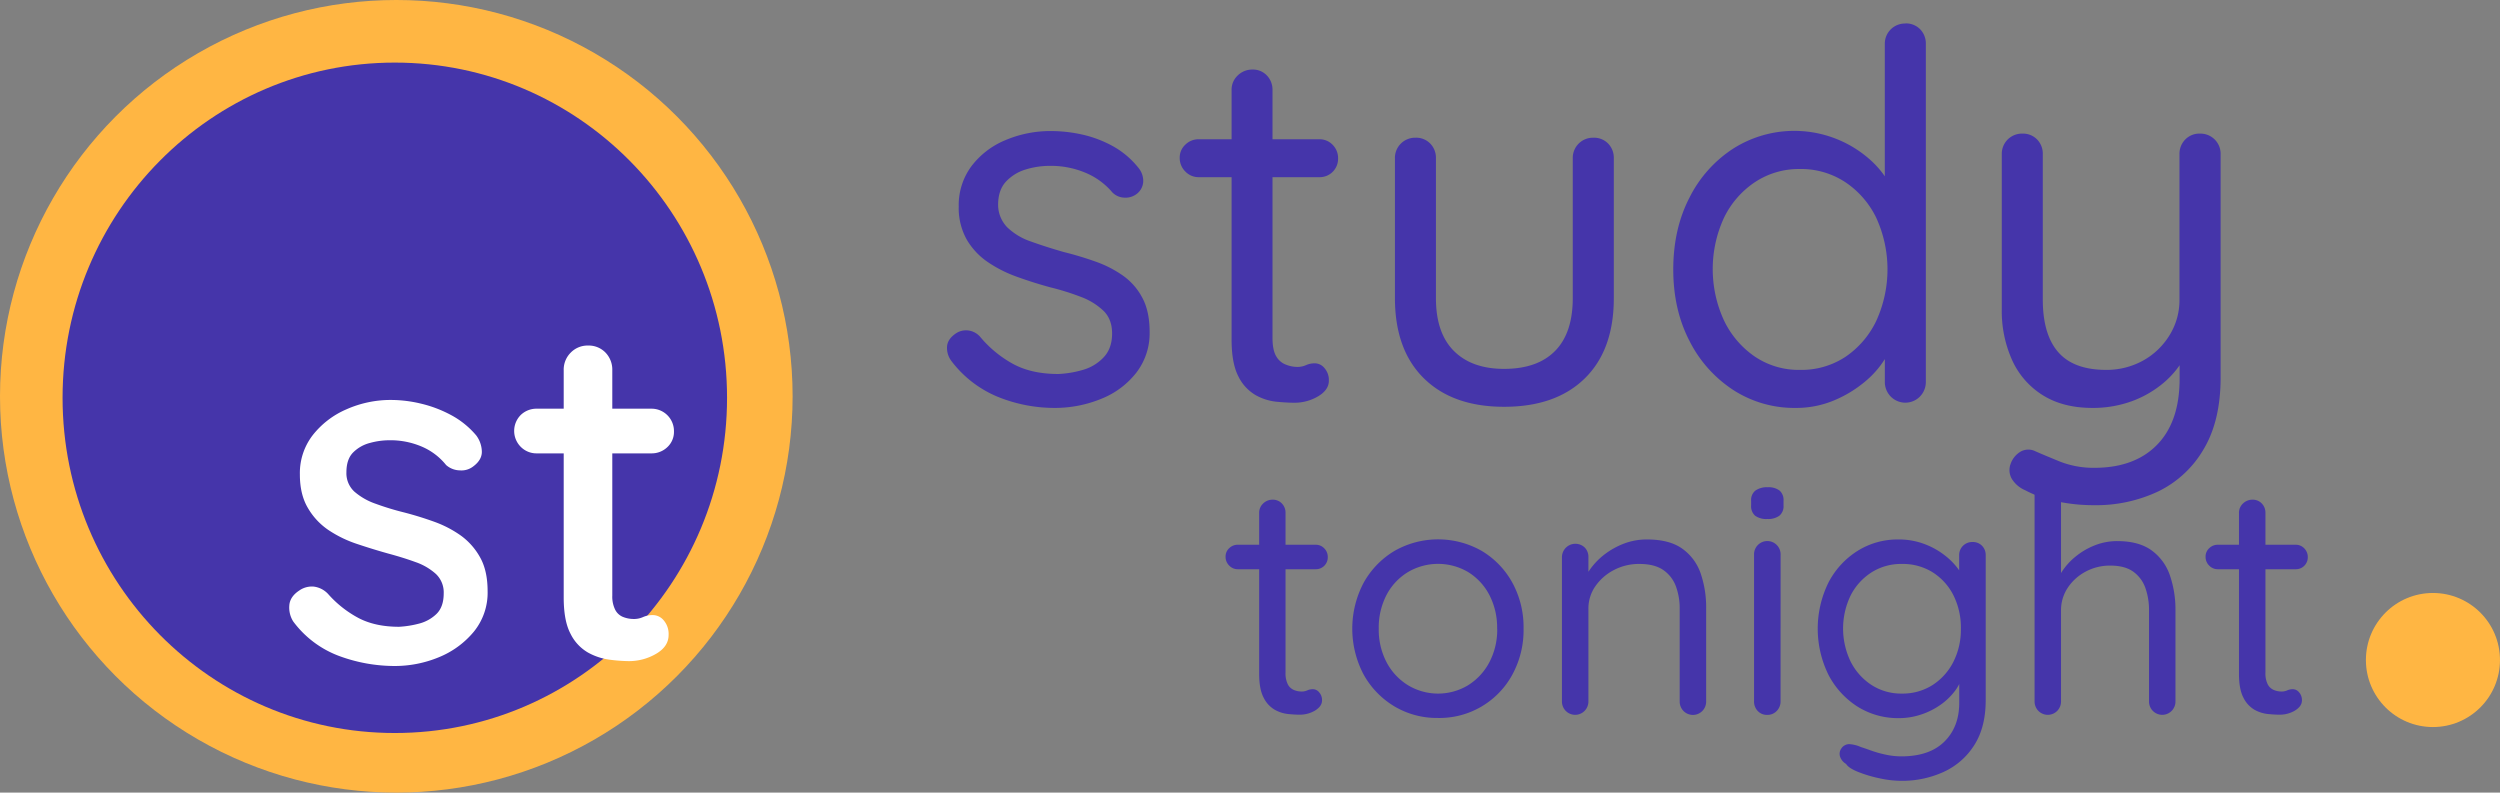 <svg id="logo" xmlns="http://www.w3.org/2000/svg" viewBox="0 0 1035.25 328.22"><rect x="0" y="0" width="1035.25" height="328.22" fill="#808080" stroke="none"/><defs><style>.cls-1{fill:#ffb643;}.cls-2{fill:#4535aa;}.cls-3{fill:#fff;}</style></defs><title>st new logo</title><circle class="cls-1" cx="164.11" cy="164.11" r="164.11"/><ellipse class="cls-2" cx="163.49" cy="164.73" rx="137.58" ry="138.81"/><path class="cls-2" d="M414.87,519.43a9,9,0,0,1-1.7-5.84q.21-3.08,3.61-5.41a7.48,7.48,0,0,1,5-1.27,7.76,7.76,0,0,1,5.2,2.76,47.29,47.29,0,0,0,13.58,11.14q7.63,4.14,18.68,4.14a42.5,42.5,0,0,0,10.18-1.7,18.8,18.8,0,0,0,8.6-5.2q3.5-3.7,3.5-9.87,0-5.94-3.61-9.44a27.42,27.42,0,0,0-9.34-5.73A103.21,103.21,0,0,0,456,489.08q-7-1.9-13.79-4.35A53.33,53.33,0,0,1,430,478.57a28.85,28.85,0,0,1-8.7-9.33,26.71,26.71,0,0,1-3.29-13.69,27,27,0,0,1,5.2-16.56,33.78,33.78,0,0,1,14-10.82,47.68,47.68,0,0,1,19.21-3.82,59.54,59.54,0,0,1,12.41,1.38,48,48,0,0,1,12.63,4.67,35.42,35.42,0,0,1,10.82,9,8.52,8.52,0,0,1,2.13,5.3,6.82,6.82,0,0,1-2.76,5.73,7.6,7.6,0,0,1-5.2,1.49,7.31,7.31,0,0,1-4.78-2.12,29.38,29.38,0,0,0-11.14-8.17,37.06,37.06,0,0,0-14.75-2.87,34.13,34.13,0,0,0-10,1.49,18.36,18.36,0,0,0-8.17,5q-3.29,3.51-3.29,9.66a13.39,13.39,0,0,0,3.82,9.34,26.19,26.19,0,0,0,9.77,5.84q6.15,2.22,13.58,4.35,6.79,1.69,13.05,3.92A46.68,46.68,0,0,1,486,484.2a26.12,26.12,0,0,1,8.06,9.23q3,5.63,3,14.11a26.72,26.72,0,0,1-5.52,16.88A34.64,34.64,0,0,1,477,535.24,50.65,50.65,0,0,1,457.53,539a62.56,62.56,0,0,1-23-4.46A46.1,46.1,0,0,1,414.87,519.43Z" transform="translate(-21 -370.08)"/><path class="cls-2" d="M517.38,427.75h49.87a7.45,7.45,0,0,1,5.63,2.33,7.75,7.75,0,0,1,2.22,5.52,7.61,7.61,0,0,1-7.85,7.85H517.38a7.55,7.55,0,0,1-5.52-2.33,7.79,7.79,0,0,1-2.34-5.73,7.21,7.21,0,0,1,2.34-5.42A7.72,7.72,0,0,1,517.38,427.75Zm22.28-28.87a7.9,7.9,0,0,1,5.94,2.44,8.42,8.42,0,0,1,2.34,6.05V509.88q0,5.08,1.48,7.64a7.8,7.8,0,0,0,3.93,3.5,13,13,0,0,0,4.78,1,8.62,8.62,0,0,0,3.71-.75,8.77,8.77,0,0,1,3.71-.74,5.22,5.22,0,0,1,3.93,2,7.49,7.49,0,0,1,1.8,5.2q0,3.81-4.45,6.47a19.13,19.13,0,0,1-10,2.65q-3,0-7.32-.42a22.14,22.14,0,0,1-8.6-2.76,18.18,18.18,0,0,1-7.11-7.75Q531,520.48,531,510.73V407.37a8.05,8.05,0,0,1,2.55-6.05A8.57,8.57,0,0,1,539.66,398.88Z" transform="translate(-21 -370.08)"/><path class="cls-2" d="M680.79,427.11a8.13,8.13,0,0,1,6.16,2.44,8.43,8.43,0,0,1,2.33,6.05v57.94q0,21.43-12,33.21t-33.43,11.78q-21.23,0-33.21-11.78t-12-33.21V435.6a8.34,8.34,0,0,1,8.49-8.49,8.09,8.09,0,0,1,6.15,2.44,8.4,8.4,0,0,1,2.34,6.05v57.94q0,14.43,7.43,21.86t20.79,7.43q13.8,0,21.12-7.43t7.32-21.86V435.6a8.34,8.34,0,0,1,8.49-8.49Z" transform="translate(-21 -370.08)"/><path class="cls-2" d="M810,379.78a8.16,8.16,0,0,1,6.16,2.44,8.45,8.45,0,0,1,2.33,6V528.13a8.61,8.61,0,0,1-2.44,6.16,8.48,8.48,0,0,1-12.1,0,8.57,8.57,0,0,1-2.44-6.16V508l4-1.49a22.39,22.39,0,0,1-3.07,10.72,38.87,38.87,0,0,1-8.7,10.51,49.76,49.76,0,0,1-13.06,8.06A40.55,40.55,0,0,1,764.62,539a46.58,46.58,0,0,1-25.89-7.43,52.37,52.37,0,0,1-18.15-20.38q-6.68-12.94-6.68-29.5,0-16.75,6.68-29.71a51.79,51.79,0,0,1,18-20.27,47.22,47.22,0,0,1,55.92,3.72,39.25,39.25,0,0,1,9.23,11.24,26,26,0,0,1,3.29,12.31l-5.52-1.27v-69.4a8.34,8.34,0,0,1,8.49-8.49ZM766.32,523.25a33.08,33.08,0,0,0,18.89-5.41A37.45,37.45,0,0,0,797.94,503a51.28,51.28,0,0,0,0-42.76,37.15,37.15,0,0,0-12.84-14.75,33.21,33.21,0,0,0-18.78-5.42,32.87,32.87,0,0,0-18.57,5.42,37.15,37.15,0,0,0-12.84,14.75,50.79,50.79,0,0,0,0,42.55,37.85,37.85,0,0,0,12.84,15A32.41,32.41,0,0,0,766.32,523.25Z" transform="translate(-21 -370.08)"/><path class="cls-2" d="M932.07,425.41a8.34,8.34,0,0,1,8.49,8.49v92.53q0,17.84-7,29.61a43.91,43.91,0,0,1-18.78,17.51,60.16,60.16,0,0,1-26.64,5.73,73.35,73.35,0,0,1-15.92-1.7,45.82,45.82,0,0,1-12.52-4.46,12,12,0,0,1-5.62-4.77,7.23,7.23,0,0,1-.53-6.05A9.52,9.52,0,0,1,857.9,557a6.53,6.53,0,0,1,6.05,0q3.39,1.49,9.87,4.14a37.92,37.92,0,0,0,14.53,2.66q11,0,18.89-4.25a29,29,0,0,0,12.1-12.41q4.24-8.18,4.24-20.27V511.79l2.55,5.3A37.44,37.44,0,0,1,917,528.56a43.48,43.48,0,0,1-13.15,7.64A46.87,46.87,0,0,1,887.5,539q-12.09,0-20.48-5.2a33.24,33.24,0,0,1-12.73-14.44A49.49,49.49,0,0,1,849.94,498V433.9a8.34,8.34,0,0,1,8.49-8.49,8.13,8.13,0,0,1,6.15,2.44,8.42,8.42,0,0,1,2.34,6v60.27q0,14.44,6.37,21.76T893,523.25a31.2,31.2,0,0,0,15.39-3.82,29.7,29.7,0,0,0,11-10.51,27.52,27.52,0,0,0,4.13-14.75V433.9a8.42,8.42,0,0,1,2.34-6A8.14,8.14,0,0,1,932.07,425.41Z" transform="translate(-21 -370.08)"/><path class="cls-2" d="M533.58,595.66h32.18a4.79,4.79,0,0,1,3.63,1.51,5,5,0,0,1,1.44,3.56,4.92,4.92,0,0,1-5.07,5.07H533.58a4.84,4.84,0,0,1-3.56-1.51,5,5,0,0,1-1.51-3.7A4.63,4.63,0,0,1,530,597.1,5,5,0,0,1,533.58,595.66ZM548,577a5.07,5.07,0,0,1,3.83,1.58,5.4,5.4,0,0,1,1.51,3.9v66.16a10,10,0,0,0,1,4.93,5.06,5.06,0,0,0,2.53,2.26,8.44,8.44,0,0,0,3.08.61,5.59,5.59,0,0,0,2.4-.48,5.62,5.62,0,0,1,2.4-.48,3.39,3.39,0,0,1,2.53,1.31,4.8,4.8,0,0,1,1.17,3.35c0,1.64-1,3-2.88,4.18a12.38,12.38,0,0,1-6.44,1.71c-1.28,0-2.85-.09-4.72-.27a14.53,14.53,0,0,1-5.55-1.78,11.77,11.77,0,0,1-4.59-5c-1.23-2.33-1.85-5.59-1.85-9.8v-66.7a5.18,5.18,0,0,1,1.65-3.9A5.51,5.51,0,0,1,548,577Z" transform="translate(-21 -370.08)"/><path class="cls-2" d="M651.91,630.45a38.49,38.49,0,0,1-4.65,19,34.34,34.34,0,0,1-30.82,17.94,34.43,34.43,0,0,1-18-4.79,35.28,35.28,0,0,1-12.74-13.15,40.76,40.76,0,0,1,0-38.08,35.28,35.28,0,0,1,12.74-13.15,36.52,36.52,0,0,1,36.16,0,34.81,34.81,0,0,1,12.67,13.15A38.49,38.49,0,0,1,651.91,630.45Zm-10.95,0a29.3,29.3,0,0,0-3.22-14A24.32,24.32,0,0,0,629,607a24.54,24.54,0,0,0-25,0,24.12,24.12,0,0,0-8.84,9.45,29.3,29.3,0,0,0-3.22,14,29,29,0,0,0,3.22,13.83A24.66,24.66,0,0,0,604,653.8a24.11,24.11,0,0,0,25,0,24.87,24.87,0,0,0,8.77-9.52A29,29,0,0,0,641,630.45Z" transform="translate(-21 -370.08)"/><path class="cls-2" d="M703,593.47q9.32,0,14.65,3.83a20.87,20.87,0,0,1,7.61,10.28A43.34,43.34,0,0,1,727.52,622v38.49a5.54,5.54,0,0,1-1.58,4,5.47,5.47,0,0,1-7.81,0,5.53,5.53,0,0,1-1.57-4V622.23a26.44,26.44,0,0,0-1.58-9.38,14.05,14.05,0,0,0-5.2-6.71q-3.63-2.53-9.93-2.53a22.22,22.22,0,0,0-10.55,2.53,21.2,21.2,0,0,0-7.67,6.71,16.14,16.14,0,0,0-2.87,9.38v38.22a5.54,5.54,0,0,1-1.58,4,5.47,5.47,0,0,1-7.81,0,5.53,5.53,0,0,1-1.57-4V600.73a5.57,5.57,0,0,1,9.45-3.9,5.44,5.44,0,0,1,1.51,3.9v9.72l-2.74,3a19.12,19.12,0,0,1,3.15-7.19,28.67,28.67,0,0,1,6.16-6.51,31.75,31.75,0,0,1,8.22-4.59A26.46,26.46,0,0,1,703,593.47Z" transform="translate(-21 -370.08)"/><path class="cls-2" d="M752.85,585a7.8,7.8,0,0,1-5.06-1.37,5.21,5.21,0,0,1-1.65-4.25v-1.91a5,5,0,0,1,1.78-4.25,8.2,8.2,0,0,1,5.07-1.37,7.57,7.57,0,0,1,4.93,1.37,5.2,5.2,0,0,1,1.64,4.25v1.91a5.11,5.11,0,0,1-1.71,4.25A7.88,7.88,0,0,1,752.85,585Zm5.48,75.47a5.53,5.53,0,0,1-1.57,4,5.21,5.21,0,0,1-3.91,1.64,5.14,5.14,0,0,1-4-1.64,5.69,5.69,0,0,1-1.5-4V599.63a5.48,5.48,0,1,1,11,0Z" transform="translate(-21 -370.08)"/><path class="cls-2" d="M807.09,593.47a30,30,0,0,1,11.09,2,31.66,31.66,0,0,1,8.84,5.13,27.8,27.8,0,0,1,5.89,6.58A12.37,12.37,0,0,1,835,613.6L832.29,612V600a5.38,5.38,0,0,1,5.48-5.47,5.23,5.23,0,0,1,4,1.57,5.4,5.4,0,0,1,1.51,3.9v60q0,11.24-4.73,18.63a29.47,29.47,0,0,1-12.67,11.09,41.24,41.24,0,0,1-17.66,3.7,42.85,42.85,0,0,1-9.11-1.09,53.39,53.39,0,0,1-8.84-2.67c-2.55-1.05-4.15-2.13-4.79-3.22a5.66,5.66,0,0,1-2.53-3.08,3.78,3.78,0,0,1,.47-3.22,4,4,0,0,1,3.29-1.92,13.78,13.78,0,0,1,4.93,1.23c.91.28,2.24.73,4,1.37a46.33,46.33,0,0,0,6,1.71,30.69,30.69,0,0,0,6.71.76q11.64,0,17.81-6.1t6.16-16.09V648.39l1.51.69a18.19,18.19,0,0,1-3.29,7.12,26.63,26.63,0,0,1-6.09,5.82,30.32,30.32,0,0,1-8.09,4,28.91,28.91,0,0,1-9,1.44,31.6,31.6,0,0,1-17.19-4.79,34.33,34.33,0,0,1-12-13.15,43.24,43.24,0,0,1,0-38.21,33.86,33.86,0,0,1,12-13.08A31.2,31.2,0,0,1,807.09,593.47Zm1.51,10.14A22.9,22.9,0,0,0,796,607.1a24.45,24.45,0,0,0-8.63,9.52,31.5,31.5,0,0,0,0,27.46,24.83,24.83,0,0,0,8.63,9.65,22.54,22.54,0,0,0,12.6,3.56,23,23,0,0,0,12.6-3.49,24.6,24.6,0,0,0,8.63-9.52A29.53,29.53,0,0,0,833,630.45a29.88,29.88,0,0,0-3.15-14A24.06,24.06,0,0,0,821.2,607,23.33,23.33,0,0,0,808.6,603.61Z" transform="translate(-21 -370.08)"/><path class="cls-2" d="M897.76,594.15q9,0,14.31,3.91a21.27,21.27,0,0,1,7.53,10.41,43.72,43.72,0,0,1,2.26,14.45v37.53a5.53,5.53,0,0,1-1.57,4,5.47,5.47,0,0,1-7.81,0,5.53,5.53,0,0,1-1.57-4V622.92a27.59,27.59,0,0,0-1.51-9.38,14,14,0,0,0-5-6.72q-3.49-2.52-9.52-2.53a21.23,21.23,0,0,0-10.27,2.53,20.2,20.2,0,0,0-7.4,6.72,16.77,16.77,0,0,0-2.74,9.38v37.53a5.53,5.53,0,0,1-1.57,4,5.47,5.47,0,0,1-7.81,0,5.53,5.53,0,0,1-1.57-4V570.19a5.57,5.57,0,0,1,9.45-3.91,5.44,5.44,0,0,1,1.5,3.91v40.95l-2.73,3a20.31,20.31,0,0,1,3-7.19,27,27,0,0,1,5.89-6.5,29.67,29.67,0,0,1,7.94-4.59A25,25,0,0,1,897.76,594.15Z" transform="translate(-21 -370.08)"/><path class="cls-2" d="M939.39,595.66h32.19a4.79,4.79,0,0,1,3.63,1.51,5,5,0,0,1,1.44,3.56,4.92,4.92,0,0,1-5.07,5.07H939.39a4.86,4.86,0,0,1-3.56-1.51,5,5,0,0,1-1.5-3.7,4.65,4.65,0,0,1,1.5-3.49A5,5,0,0,1,939.39,595.66ZM953.77,577a5.09,5.09,0,0,1,3.84,1.58,5.44,5.44,0,0,1,1.51,3.9v66.16a10,10,0,0,0,1,4.93,5.08,5.08,0,0,0,2.54,2.26,8.4,8.4,0,0,0,3.08.61,5.65,5.65,0,0,0,2.4-.48,5.57,5.57,0,0,1,2.39-.48,3.39,3.39,0,0,1,2.54,1.31,4.84,4.84,0,0,1,1.16,3.35c0,1.64-1,3-2.87,4.18a12.38,12.38,0,0,1-6.44,1.71c-1.28,0-2.86-.09-4.73-.27A14.49,14.49,0,0,1,954.6,664a11.77,11.77,0,0,1-4.59-5c-1.23-2.33-1.85-5.59-1.85-9.8v-66.7a5.2,5.2,0,0,1,1.64-3.9A5.54,5.54,0,0,1,953.77,577Z" transform="translate(-21 -370.08)"/><circle class="cls-1" cx="1007.48" cy="273.31" r="27.76"/><path class="cls-3" d="M142.41,627.41a10.75,10.75,0,0,1-1.61-6.53c.14-2.48,1.54-4.59,4.23-6.34A9.06,9.06,0,0,1,151,613a9.73,9.73,0,0,1,5.93,3.12A44.9,44.9,0,0,0,169.46,626q6.94,3.63,16.8,3.63a40.65,40.65,0,0,0,8.24-1.31,16.12,16.12,0,0,0,7.24-4c2-1.95,3-4.8,3-8.55a10.5,10.5,0,0,0-3.22-8,24.54,24.54,0,0,0-8.44-4.93q-5.23-1.9-11.27-3.52-6.44-1.8-13-4a48.93,48.93,0,0,1-11.77-5.73,28,28,0,0,1-8.54-9.15q-3.33-5.62-3.32-13.88a25.67,25.67,0,0,1,5.33-16.29,35.62,35.62,0,0,1,13.88-10.66A45.11,45.11,0,0,1,183,535.7a53.55,53.55,0,0,1,12.27,1.51,51.22,51.22,0,0,1,12.47,4.72,35.63,35.63,0,0,1,10.46,8.45,11.57,11.57,0,0,1,2.31,6.24c.2,2.41-.9,4.56-3.32,6.43a8,8,0,0,1-5.83,1.81,8.83,8.83,0,0,1-5.63-2.21,25.88,25.88,0,0,0-9.86-7.54,33,33,0,0,0-13.67-2.72,30.56,30.56,0,0,0-8,1.11,15.17,15.17,0,0,0-6.94,3.92c-1.88,1.88-2.81,4.63-2.81,8.25a10.34,10.34,0,0,0,3.31,8,26.68,26.68,0,0,0,8.75,5,113.1,113.1,0,0,0,11.87,3.62q6.24,1.62,12.37,3.82a45.9,45.9,0,0,1,11.06,5.73,27.68,27.68,0,0,1,8,9.05q3.11,5.53,3.11,14a25.54,25.54,0,0,1-5.73,16.8,36.7,36.7,0,0,1-14.48,10.56,47.72,47.72,0,0,1-18.4,3.62,66.5,66.5,0,0,1-22.83-4.13A41.79,41.79,0,0,1,142.41,627.41Z" transform="translate(-21 -370.08)"/><path class="cls-3" d="M243.38,539.32h47.26a9.28,9.28,0,0,1,9.45,9.45,8.58,8.58,0,0,1-2.71,6.44,9.35,9.35,0,0,1-6.74,2.61H243.38a9.14,9.14,0,0,1-6.74-2.71,9.34,9.34,0,0,1,0-13.18A9.33,9.33,0,0,1,243.38,539.32Zm21.12-26.15a9.66,9.66,0,0,1,7.24,2.92,10.16,10.16,0,0,1,2.81,7.34v93.32a12.13,12.13,0,0,0,1.21,5.84,6.25,6.25,0,0,0,3.32,3,11.91,11.91,0,0,0,4.32.81,9,9,0,0,0,3.92-.81,9.75,9.75,0,0,1,4.13-.8,5.92,5.92,0,0,1,4.42,2.21,8.65,8.65,0,0,1,2,6q0,4.83-5.23,7.85a22.18,22.18,0,0,1-11.26,3,64,64,0,0,1-8.05-.61,25,25,0,0,1-8.95-3,18.33,18.33,0,0,1-7.14-7.75q-2.81-5.32-2.81-15V523.43a9.92,9.92,0,0,1,2.92-7.34A9.72,9.72,0,0,1,264.5,513.17Z" transform="translate(-21 -370.08)"/></svg>